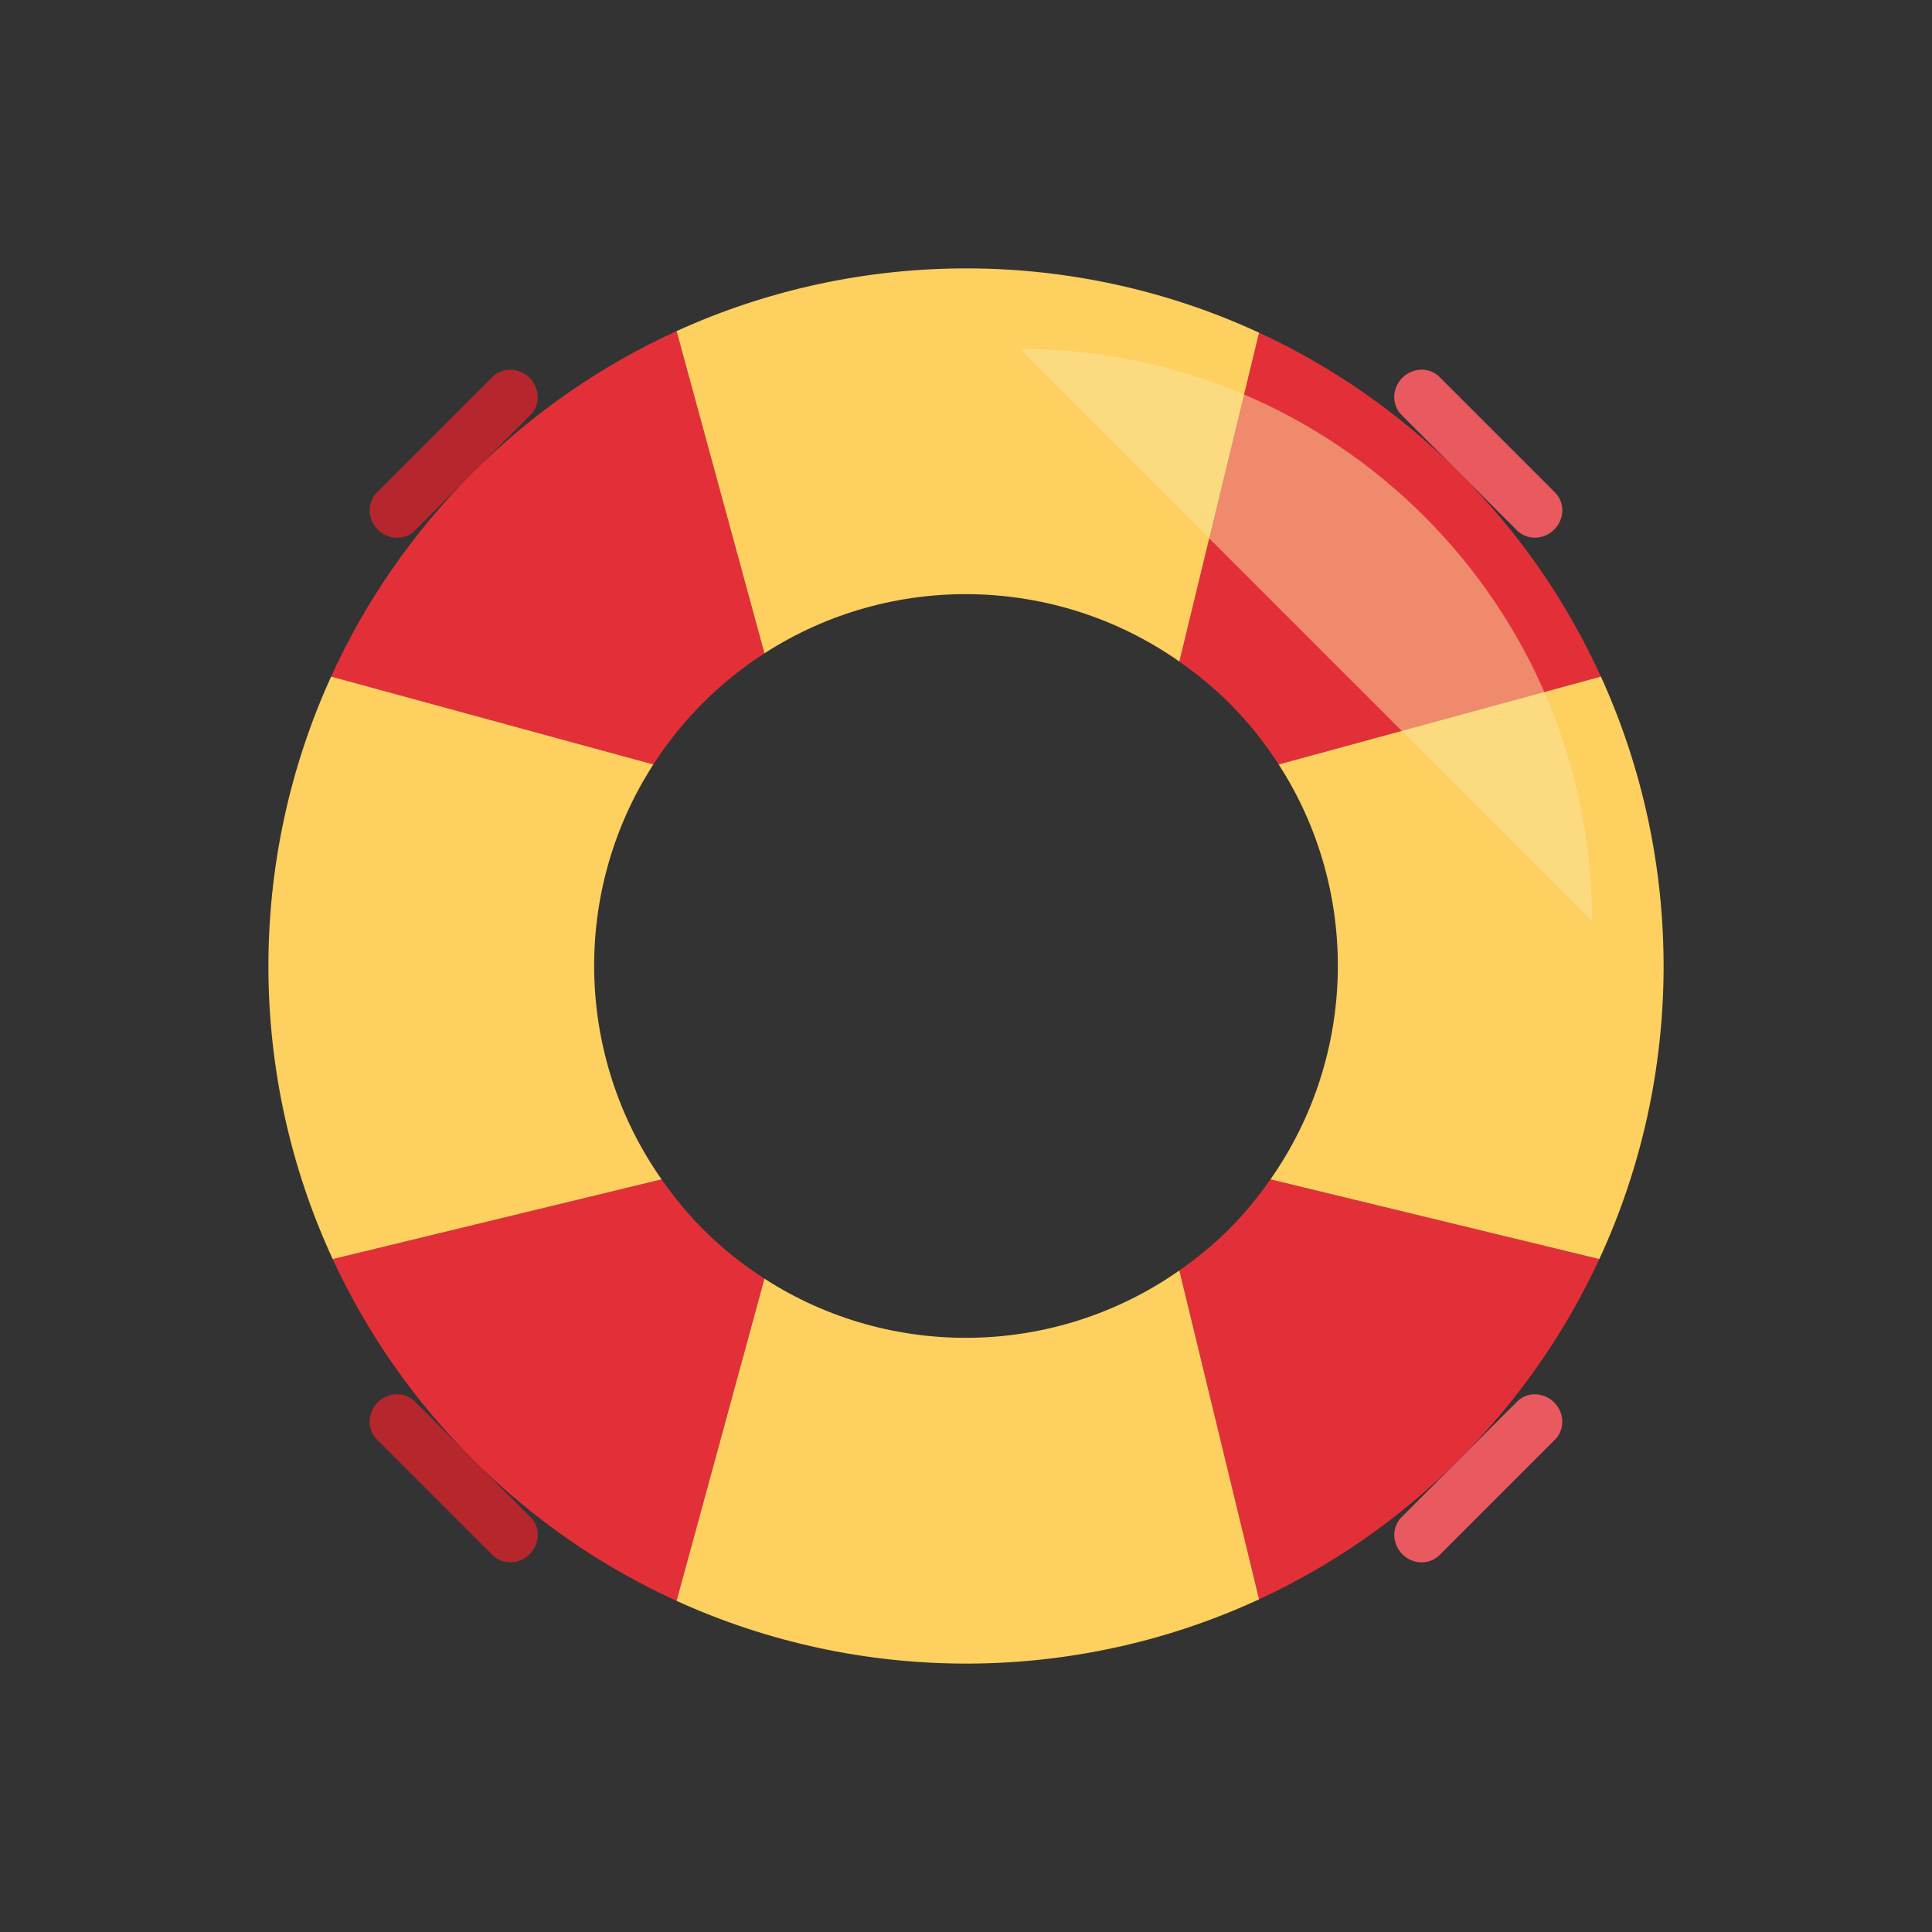 <?xml version="1.0" encoding="utf-8"?>
<!-- Generator: Adobe Illustrator 17.0.0, SVG Export Plug-In . SVG Version: 6.00 Build 0)  -->
<!DOCTYPE svg PUBLIC "-//W3C//DTD SVG 1.1//EN" "http://www.w3.org/Graphics/SVG/1.1/DTD/svg11.dtd">
<svg version="1.1" id="Layer_1" xmlns="http://www.w3.org/2000/svg" xmlns:xlink="http://www.w3.org/1999/xlink" x="0px" y="0px"
	 width="72px" height="72px" viewBox="0 0 72 72" enable-background="new 0 0 72 72" xml:space="preserve">
<rect x="0" y="0" width="72" height="72" fill="#333333" stroke="none"/>
<g>
	<path fill="#E33038" d="M19.767,56.536l-0.002-0.001l-4.3-4.3c0,0-0.001-0.001-0.001-0.002c-0.374-0.374-0.994-0.36-1.385,0.03
		c-0.39,0.39-0.404,1.01-0.03,1.384c0.001,0.001,0.002,0.002,0.003,0.003l4.297,4.297c0.001,0.001,0.002,0.002,0.003,0.003
		c0.374,0.374,0.994,0.36,1.384-0.03C20.127,57.53,20.141,56.91,19.767,56.536z"/>
	<path opacity="0.2" d="M19.767,56.536l-0.002-0.001l-4.3-4.3c0,0-0.001-0.001-0.001-0.002c-0.374-0.374-0.994-0.36-1.385,0.03
		c-0.39,0.39-0.404,1.01-0.03,1.384c0.001,0.001,0.002,0.002,0.003,0.003l4.297,4.297c0.001,0.001,0.002,0.002,0.003,0.003
		c0.374,0.374,0.994,0.36,1.384-0.03C20.127,57.53,20.141,56.91,19.767,56.536z"/>
	<path fill="#E33038" d="M57.95,18.352l-0.002-0.001l-4.3-4.3l-0.001-0.002c-0.374-0.374-0.994-0.36-1.385,0.03
		c-0.39,0.39-0.404,1.01-0.03,1.384c0.001,0.001,0.002,0.002,0.003,0.003l4.297,4.297c0.001,0.001,0.002,0.002,0.003,0.003
		c0.374,0.374,0.994,0.36,1.384-0.03C58.311,19.346,58.324,18.726,57.95,18.352z"/>
	<path opacity="0.2" fill="#FFFFFF" d="M57.95,18.352l-0.002-0.001l-4.3-4.3l-0.001-0.002c-0.374-0.374-0.994-0.36-1.385,0.03
		c-0.39,0.39-0.404,1.01-0.03,1.384c0.001,0.001,0.002,0.002,0.003,0.003l4.297,4.297c0.001,0.001,0.002,0.002,0.003,0.003
		c0.374,0.374,0.994,0.36,1.384-0.03C58.311,19.346,58.324,18.726,57.95,18.352z"/>
	<path fill="#E33038" d="M56.536,52.234l-0.001,0.002l-4.3,4.3l-0.002,0.001c-0.374,0.374-0.36,0.994,0.03,1.385
		c0.39,0.39,1.01,0.404,1.384,0.03c0.001-0.001,0.002-0.002,0.003-0.003l4.297-4.297c0.001-0.001,0.002-0.002,0.003-0.003
		c0.374-0.374,0.36-0.994-0.03-1.384C57.53,51.873,56.91,51.86,56.536,52.234z"/>
	<path opacity="0.2" fill="#FFFFFF" d="M56.536,52.234l-0.001,0.002l-4.3,4.3l-0.002,0.001c-0.374,0.374-0.36,0.994,0.03,1.385
		c0.39,0.39,1.01,0.404,1.384,0.03c0.001-0.001,0.002-0.002,0.003-0.003l4.297-4.297c0.001-0.001,0.002-0.002,0.003-0.003
		c0.374-0.374,0.36-0.994-0.03-1.384C57.53,51.873,56.91,51.86,56.536,52.234z"/>
	<path fill="#E33038" d="M18.352,14.05c0,0-0.001,0.001-0.001,0.002l-4.3,4.3l-0.002,0.001c-0.374,0.374-0.36,0.994,0.03,1.385
		c0.39,0.39,1.01,0.404,1.384,0.03c0.001-0.001,0.002-0.002,0.003-0.003l4.297-4.297c0.001-0.001,0.002-0.002,0.003-0.003
		c0.374-0.374,0.36-0.994-0.03-1.384C19.346,13.69,18.726,13.676,18.352,14.05z"/>
	<path opacity="0.2" d="M18.352,14.05c0,0-0.001,0.001-0.001,0.002l-4.3,4.3l-0.002,0.001c-0.374,0.374-0.36,0.994,0.03,1.385
		c0.39,0.39,1.01,0.404,1.384,0.03c0.001-0.001,0.002-0.002,0.003-0.003l4.297-4.297c0.001-0.001,0.002-0.002,0.003-0.003
		c0.374-0.374,0.36-0.994-0.03-1.384C19.346,13.69,18.726,13.676,18.352,14.05z"/>
	<g>
		<path fill="#E33038" d="M45.805,26.195c0.711,0.711,1.323,1.482,1.847,2.294l12.008-3.275c-1.254-2.753-3.011-5.333-5.276-7.599
			c-2.228-2.228-4.761-3.967-7.463-5.217l-2.971,12.256C44.6,25.11,45.225,25.615,45.805,26.195z"/>
		<path fill="#E33038" d="M45.805,45.805c-0.58,0.58-1.205,1.085-1.855,1.541l2.971,12.256c2.703-1.25,5.235-2.989,7.463-5.217
			s3.967-4.761,5.217-7.463l-12.256-2.971C46.891,44.6,46.385,45.225,45.805,45.805z"/>
		<path fill="#E33038" d="M26.195,45.805c-0.58-0.58-1.085-1.205-1.541-1.855l-12.256,2.971c1.25,2.703,2.989,5.235,5.217,7.463
			c2.265,2.265,4.846,4.021,7.599,5.276l3.275-12.008C27.677,47.128,26.906,46.516,26.195,45.805z"/>
		<path fill="#E33038" d="M26.195,26.195c0.711-0.711,1.482-1.323,2.294-1.847l-3.275-12.008c-2.753,1.254-5.333,3.011-7.599,5.276
			s-4.021,4.845-5.276,7.599l12.008,3.275C24.872,27.677,25.484,26.906,26.195,26.195z"/>
		<g>
			<path fill="#FDD05F" d="M46.922,59.602l-2.971-12.256c-4.614,3.24-10.753,3.347-15.462,0.306l-3.275,12.008
				C32.093,62.795,40.057,62.778,46.922,59.602z"/>
			<path fill="#FDD05F" d="M43.951,24.654l2.971-12.256c-6.865-3.176-14.829-3.193-21.708-0.059l3.275,12.008
				C33.197,21.306,39.336,21.413,43.951,24.654z"/>
			<path fill="#FDD05F" d="M47.346,43.951l12.256,2.971c3.176-6.865,3.193-14.829,0.059-21.708l-12.008,3.275
				C50.694,33.197,50.587,39.336,47.346,43.951z"/>
			<path fill="#FDD05F" d="M24.348,28.489l-12.008-3.275c-3.135,6.879-3.117,14.843,0.059,21.708l12.256-2.971
				C21.413,39.336,21.306,33.197,24.348,28.489z"/>
		</g>
	</g>
	<path opacity="0.5" fill="#FDE5A3" d="M59.333,34.333C59.333,22.551,49.782,13,38,13L59.333,34.333"/>
</g>
</svg>
